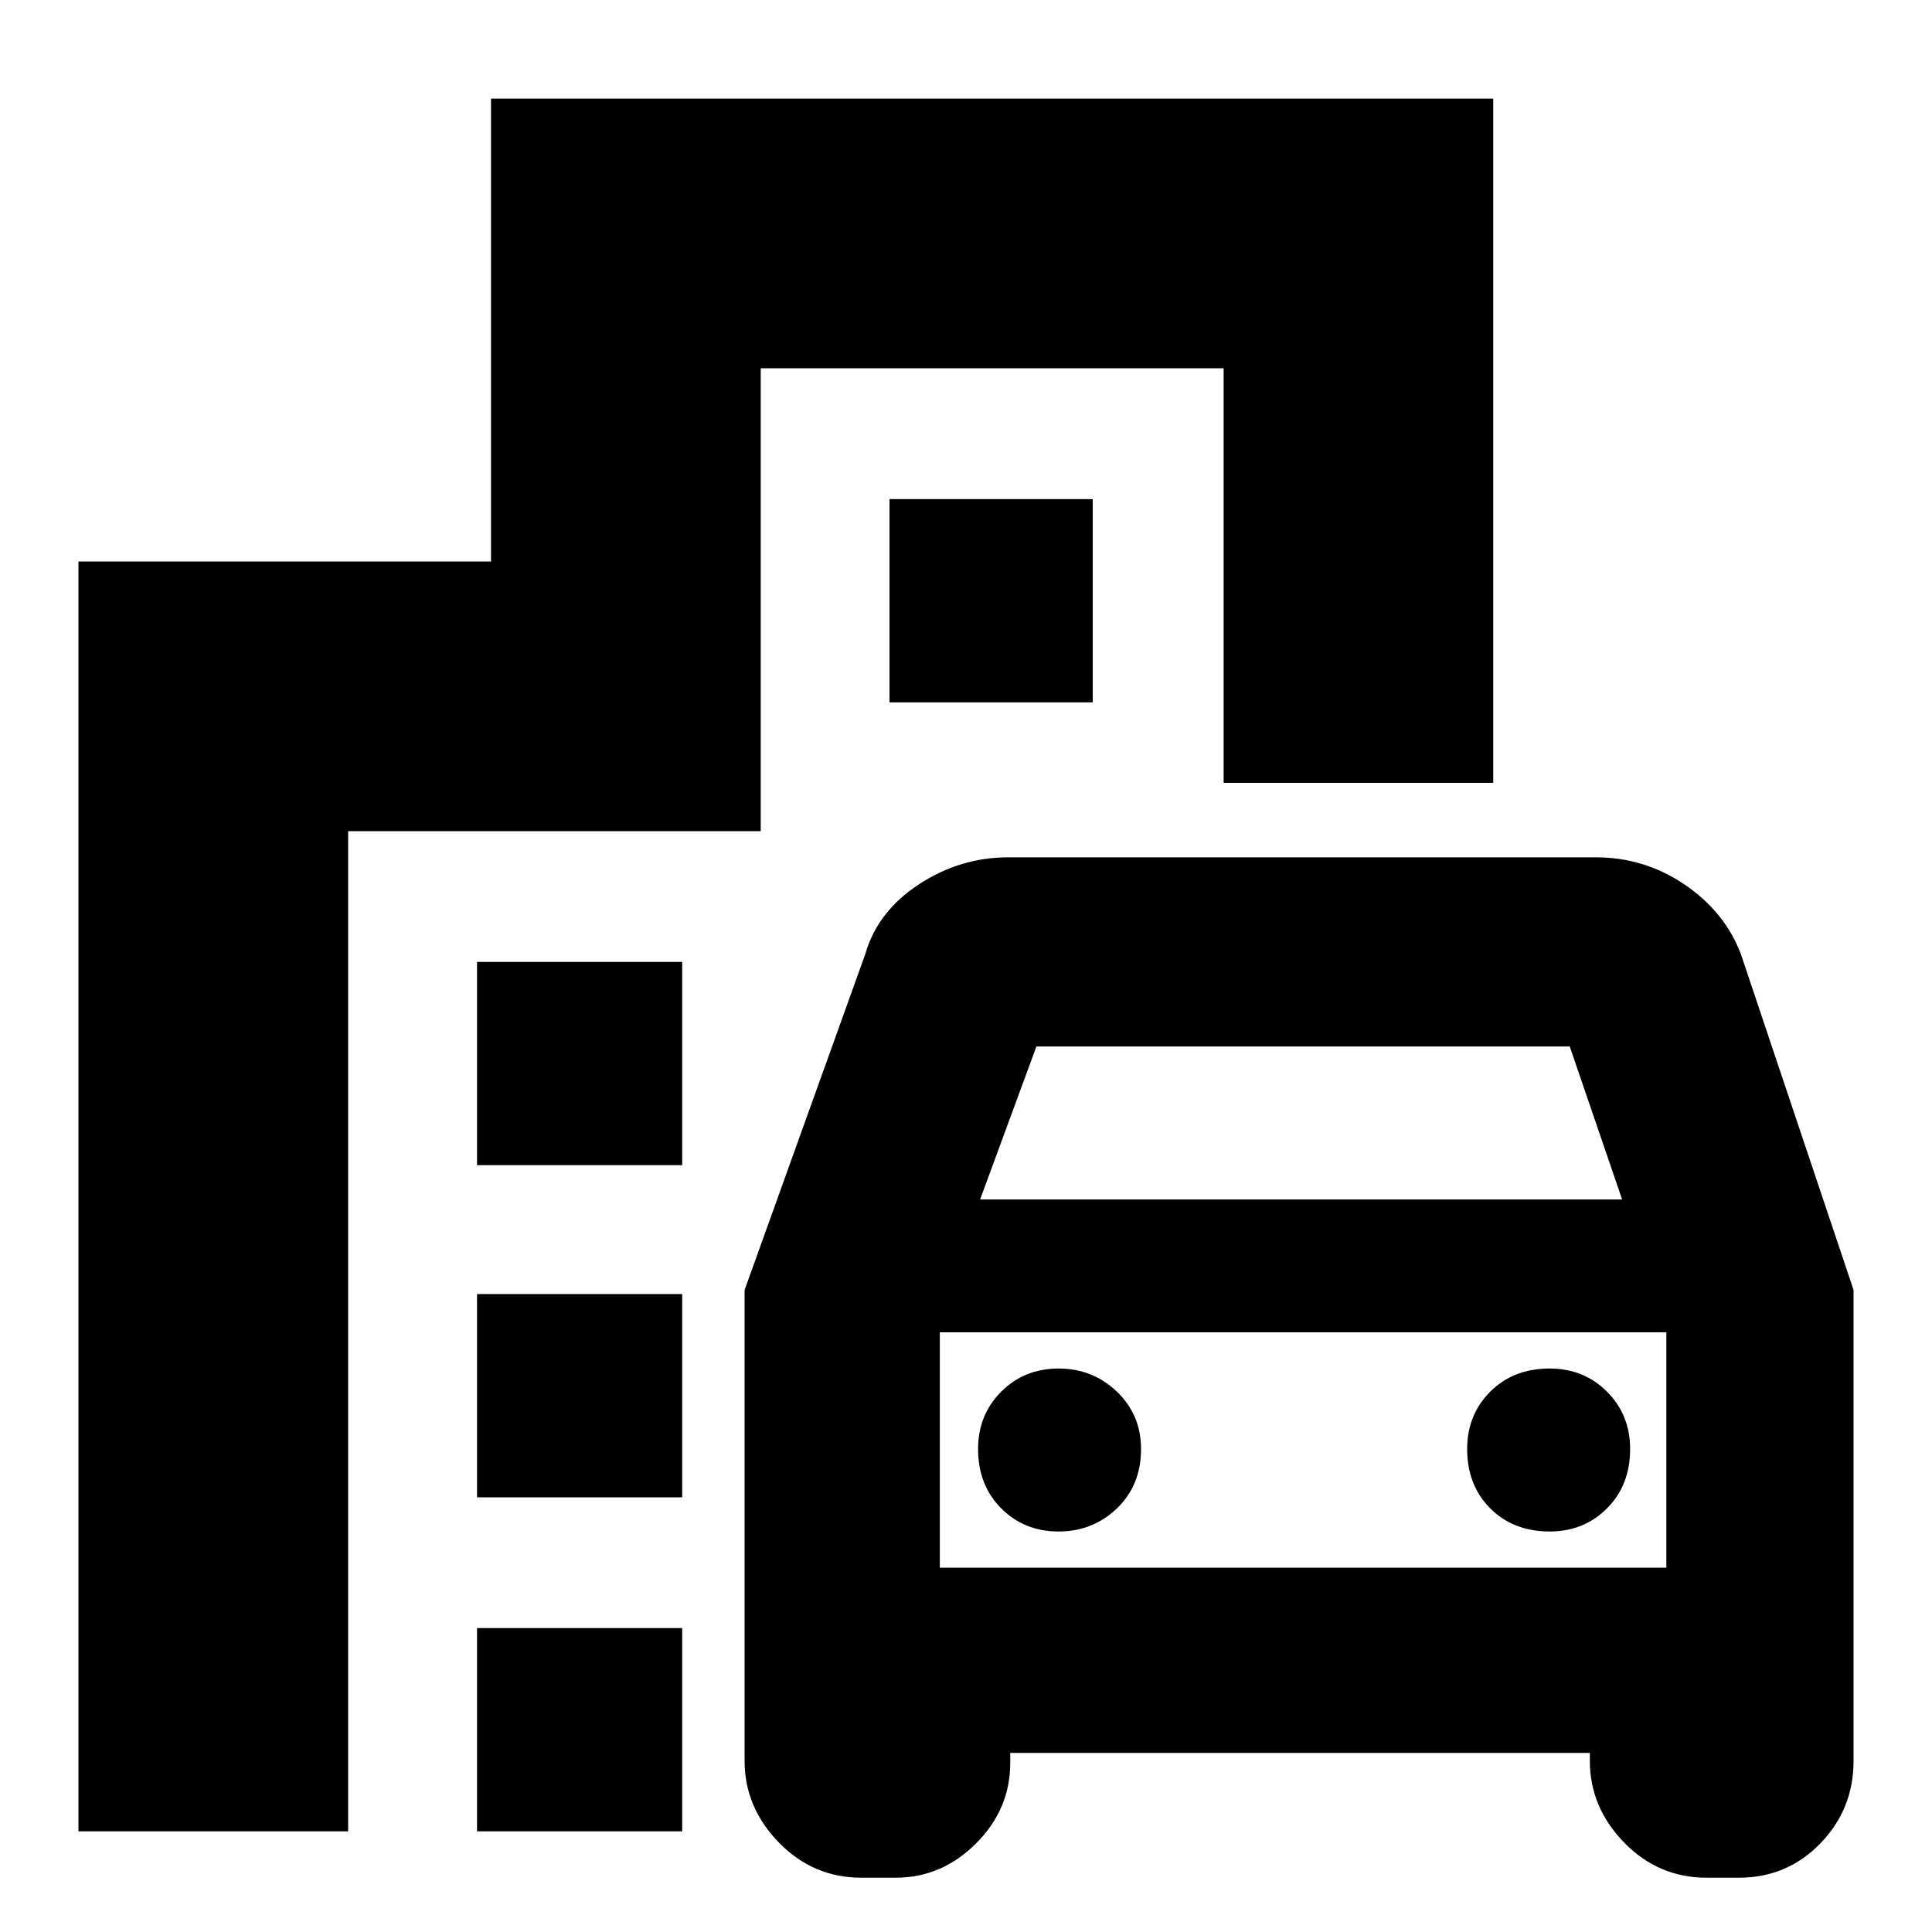 <svg xmlns="http://www.w3.org/2000/svg" height="20" width="20"><path d="M7.708 18.229v-4.875l1.25-3.479q.125-.437.552-.719.428-.281.928-.281h6.083q.5 0 .917.281.416.282.583.719l1.167 3.479v4.875q0 .5-.344.854-.344.355-.844.355h-.333q-.5 0-.855-.365-.354-.365-.354-.844v-.083h-6v.104q0 .479-.354.833-.354.355-.833.355h-.354q-.5 0-.855-.365-.354-.365-.354-.844Zm2.438-5.812h6.646l-.542-1.584h-5.521Zm-.417 1.375v2.437Zm1.229 2.062q.354 0 .604-.239.25-.24.25-.615 0-.354-.25-.594-.25-.239-.604-.239t-.593.239q-.24.24-.24.594 0 .375.24.615.239.239.593.239Zm5.084 0q.354 0 .593-.239.24-.24.24-.615 0-.354-.24-.594-.239-.239-.593-.239-.375 0-.615.239-.239.24-.239.594 0 .375.239.615.24.239.615.239ZM4.938 12.062V9.958h2.124v2.104Zm4.27-4.791V5.167h2.104v2.104ZM4.938 15.5v-2.104h2.124V15.5Zm0 3.458v-2.104h2.124v2.104Zm-4.126 0V5.812h4.271V1.021h10.375v7.083h-2.791V3.812H7.875v4.792H3.604v10.354Zm8.917-2.729h7.521v-2.437H9.729Z"/></svg>